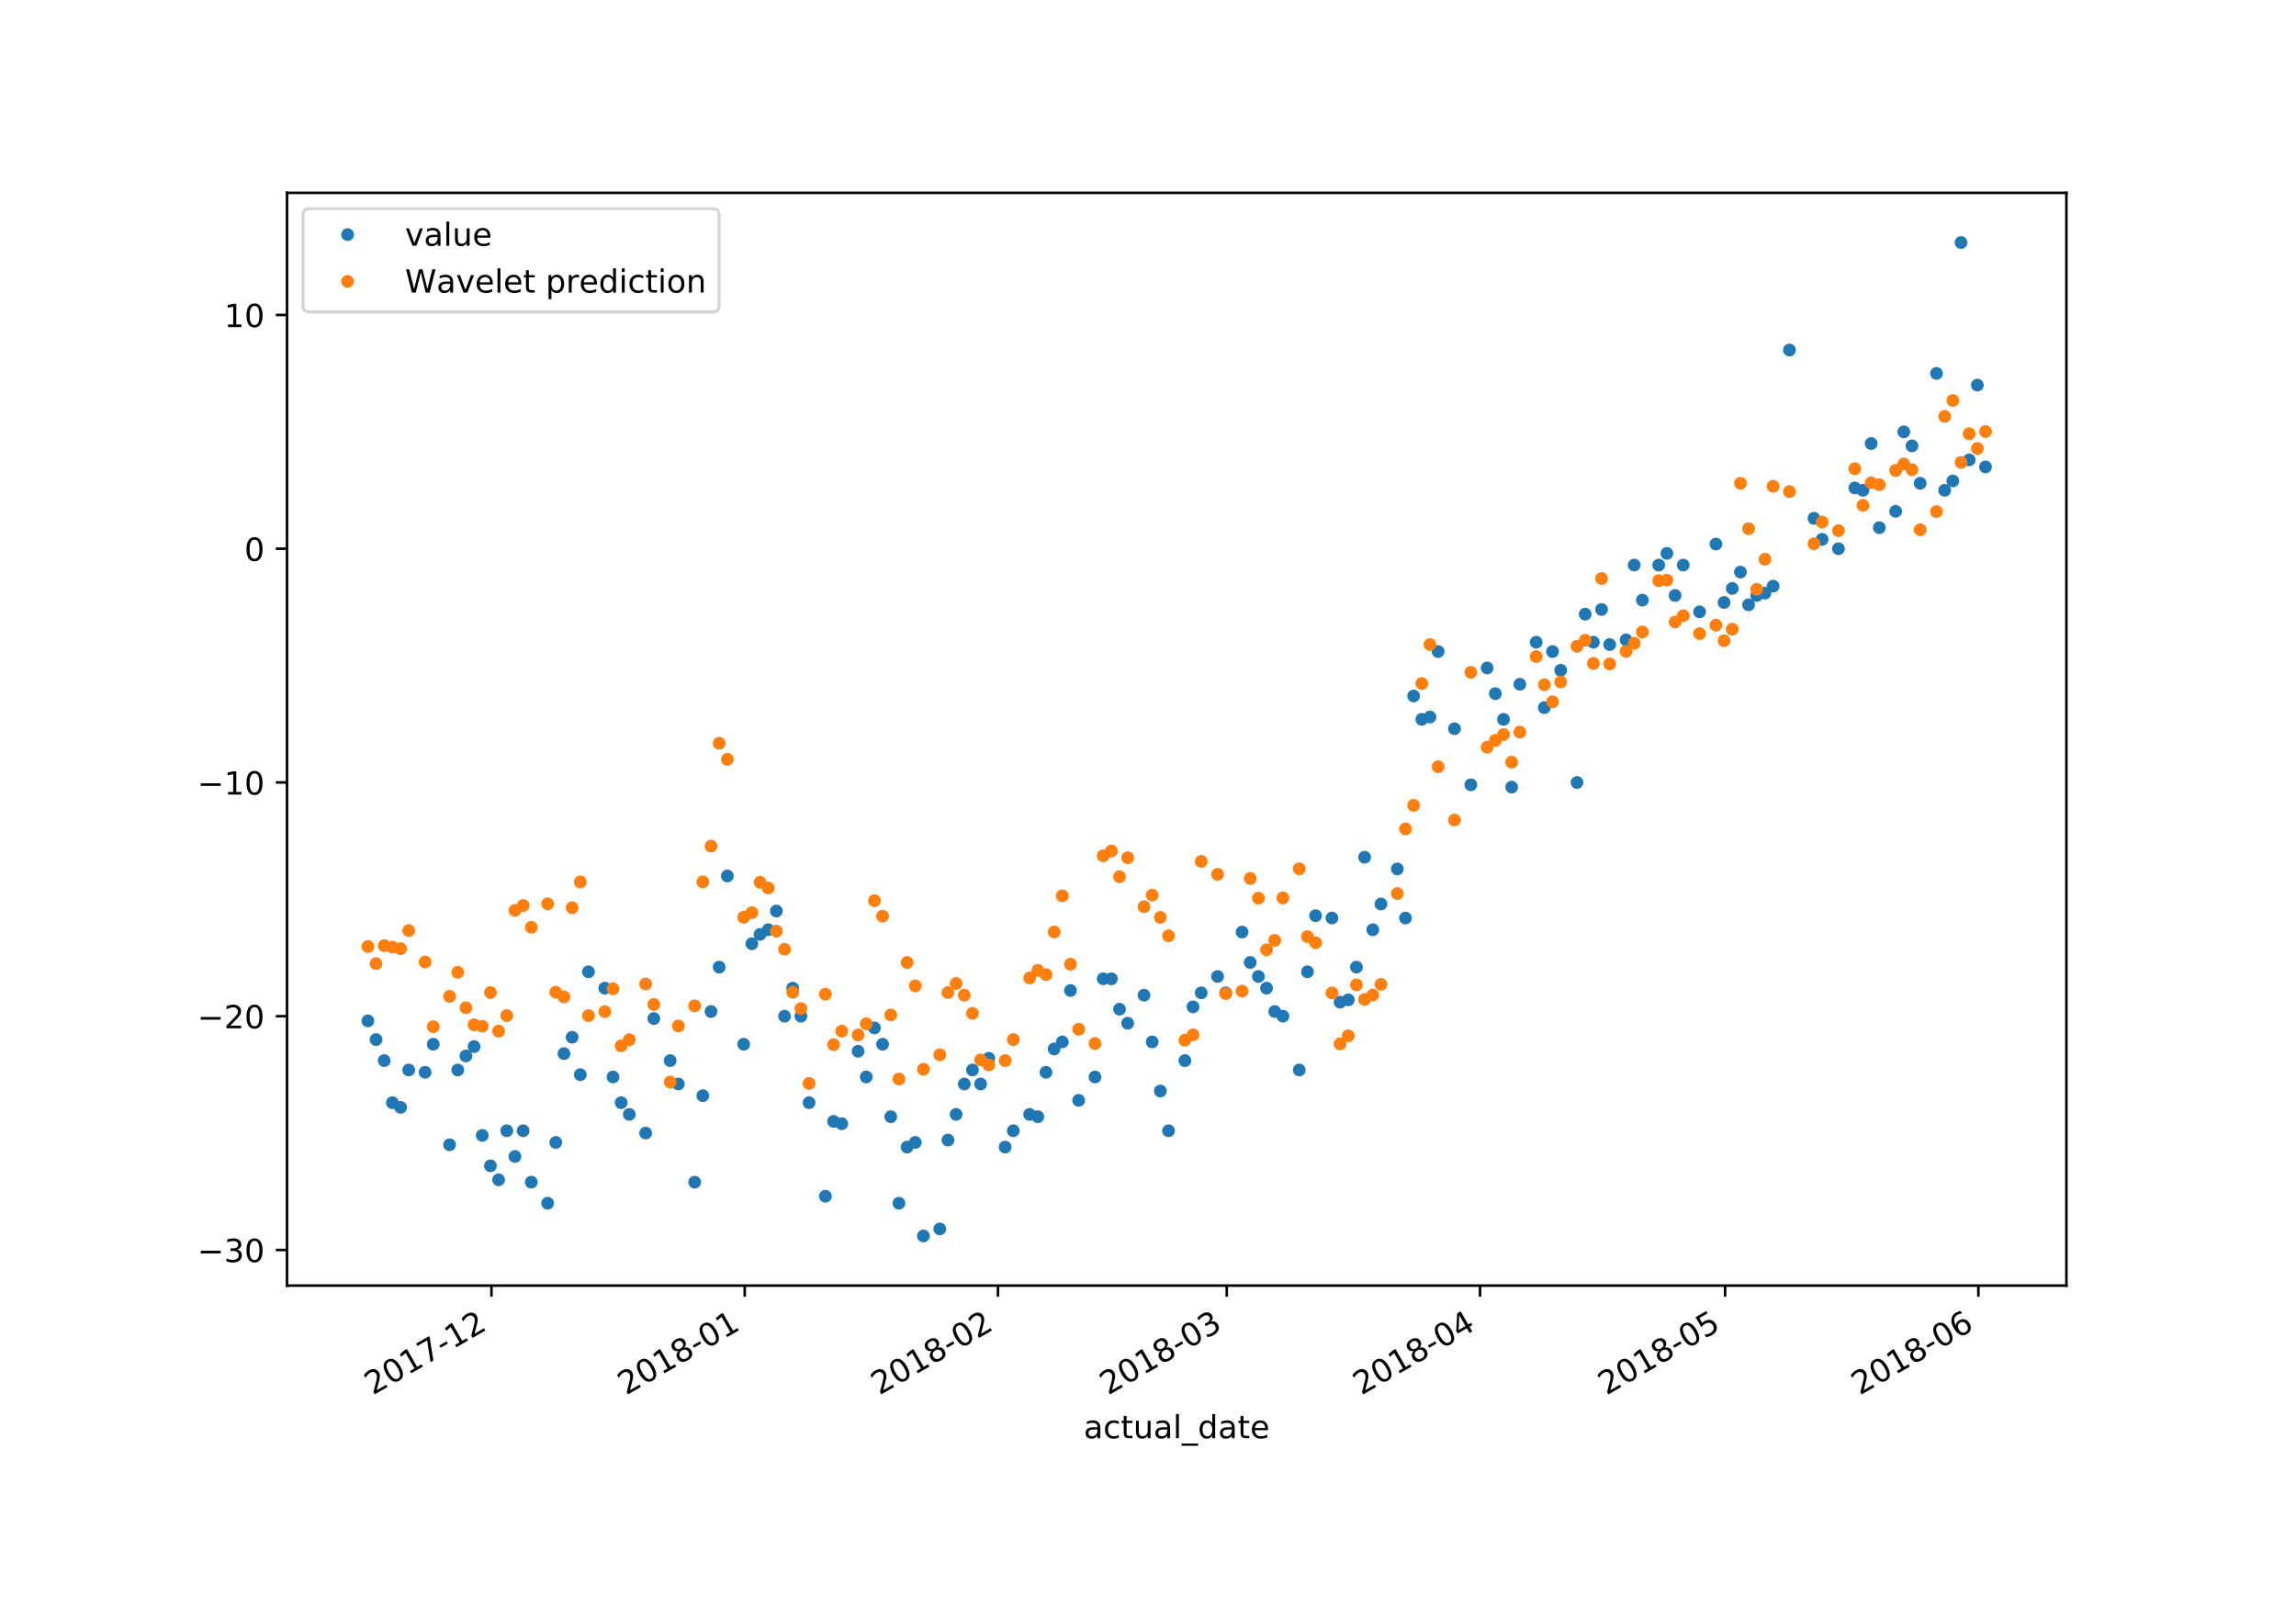 <?xml version="1.0" encoding="utf-8" standalone="no"?>
<!DOCTYPE svg PUBLIC "-//W3C//DTD SVG 1.1//EN"
  "http://www.w3.org/Graphics/SVG/1.1/DTD/svg11.dtd">
<!-- Created with matplotlib (https://matplotlib.org/) -->
<svg height="504pt" version="1.1" viewBox="0 0 720 504" width="720pt" xmlns="http://www.w3.org/2000/svg" xmlns:xlink="http://www.w3.org/1999/xlink">
 <defs>
  <style type="text/css">
*{stroke-linecap:butt;stroke-linejoin:round;}
  </style>
 </defs>
 <g id="figure_1">
  <g id="patch_1">
   <path d="M 0 504 
L 720 504 
L 720 0 
L 0 0 
z
" style="fill:#ffffff;"/>
  </g>
  <g id="axes_1">
   <g id="patch_2">
    <path d="M 90 403.2 
L 648 403.2 
L 648 60.48 
L 90 60.48 
z
" style="fill:#ffffff;"/>
   </g>
   <g id="matplotlib.axis_1">
    <g id="xtick_1">
     <g id="line2d_1">
      <defs>
       <path d="M 0 0 
L 0 3.5 
" id="m16cfceca7c" style="stroke:#000000;stroke-width:0.8;"/>
      </defs>
      <g>
       <use style="stroke:#000000;stroke-width:0.8;" x="154.114" xlink:href="#m16cfceca7c" y="403.2"/>
      </g>
     </g>
     <g id="text_1">
      <!-- 2017-12 -->
      <defs>
       <path d="M 19.188 8.297 
L 53.609 8.297 
L 53.609 0 
L 7.328 0 
L 7.328 8.297 
Q 12.938 14.109 22.625 23.891 
Q 32.328 33.688 34.812 36.531 
Q 39.547 41.844 41.422 45.531 
Q 43.312 49.219 43.312 52.781 
Q 43.312 58.594 39.234 62.25 
Q 35.156 65.922 28.609 65.922 
Q 23.969 65.922 18.812 64.312 
Q 13.672 62.703 7.812 59.422 
L 7.812 69.391 
Q 13.766 71.781 18.938 73 
Q 24.125 74.219 28.422 74.219 
Q 39.75 74.219 46.484 68.547 
Q 53.219 62.891 53.219 53.422 
Q 53.219 48.922 51.531 44.891 
Q 49.859 40.875 45.406 35.406 
Q 44.188 33.984 37.641 27.219 
Q 31.109 20.453 19.188 8.297 
z
" id="DejaVuSans-50"/>
       <path d="M 31.781 66.406 
Q 24.172 66.406 20.328 58.906 
Q 16.5 51.422 16.5 36.375 
Q 16.5 21.391 20.328 13.891 
Q 24.172 6.391 31.781 6.391 
Q 39.453 6.391 43.281 13.891 
Q 47.125 21.391 47.125 36.375 
Q 47.125 51.422 43.281 58.906 
Q 39.453 66.406 31.781 66.406 
z
M 31.781 74.219 
Q 44.047 74.219 50.516 64.516 
Q 56.984 54.828 56.984 36.375 
Q 56.984 17.969 50.516 8.266 
Q 44.047 -1.422 31.781 -1.422 
Q 19.531 -1.422 13.062 8.266 
Q 6.594 17.969 6.594 36.375 
Q 6.594 54.828 13.062 64.516 
Q 19.531 74.219 31.781 74.219 
z
" id="DejaVuSans-48"/>
       <path d="M 12.406 8.297 
L 28.516 8.297 
L 28.516 63.922 
L 10.984 60.406 
L 10.984 69.391 
L 28.422 72.906 
L 38.281 72.906 
L 38.281 8.297 
L 54.391 8.297 
L 54.391 0 
L 12.406 0 
z
" id="DejaVuSans-49"/>
       <path d="M 8.203 72.906 
L 55.078 72.906 
L 55.078 68.703 
L 28.609 0 
L 18.312 0 
L 43.219 64.594 
L 8.203 64.594 
z
" id="DejaVuSans-55"/>
       <path d="M 4.891 31.391 
L 31.203 31.391 
L 31.203 23.391 
L 4.891 23.391 
z
" id="DejaVuSans-45"/>
      </defs>
      <g transform="translate(116.889 437.672)rotate(-30)scale(0.1 -0.1)">
       <use xlink:href="#DejaVuSans-50"/>
       <use x="63.623" xlink:href="#DejaVuSans-48"/>
       <use x="127.246" xlink:href="#DejaVuSans-49"/>
       <use x="190.869" xlink:href="#DejaVuSans-55"/>
       <use x="254.492" xlink:href="#DejaVuSans-45"/>
       <use x="290.576" xlink:href="#DejaVuSans-49"/>
       <use x="354.199" xlink:href="#DejaVuSans-50"/>
      </g>
     </g>
    </g>
    <g id="xtick_2">
     <g id="line2d_2">
      <g>
       <use style="stroke:#000000;stroke-width:0.8;" x="233.535" xlink:href="#m16cfceca7c" y="403.2"/>
      </g>
     </g>
     <g id="text_2">
      <!-- 2018-01 -->
      <defs>
       <path d="M 31.781 34.625 
Q 24.75 34.625 20.719 30.859 
Q 16.703 27.094 16.703 20.516 
Q 16.703 13.922 20.719 10.156 
Q 24.75 6.391 31.781 6.391 
Q 38.812 6.391 42.859 10.172 
Q 46.922 13.969 46.922 20.516 
Q 46.922 27.094 42.891 30.859 
Q 38.875 34.625 31.781 34.625 
z
M 21.922 38.812 
Q 15.578 40.375 12.031 44.719 
Q 8.5 49.078 8.5 55.328 
Q 8.5 64.062 14.719 69.141 
Q 20.953 74.219 31.781 74.219 
Q 42.672 74.219 48.875 69.141 
Q 55.078 64.062 55.078 55.328 
Q 55.078 49.078 51.531 44.719 
Q 48 40.375 41.703 38.812 
Q 48.828 37.156 52.797 32.312 
Q 56.781 27.484 56.781 20.516 
Q 56.781 9.906 50.312 4.234 
Q 43.844 -1.422 31.781 -1.422 
Q 19.734 -1.422 13.25 4.234 
Q 6.781 9.906 6.781 20.516 
Q 6.781 27.484 10.781 32.312 
Q 14.797 37.156 21.922 38.812 
z
M 18.312 54.391 
Q 18.312 48.734 21.844 45.562 
Q 25.391 42.391 31.781 42.391 
Q 38.141 42.391 41.719 45.562 
Q 45.312 48.734 45.312 54.391 
Q 45.312 60.062 41.719 63.234 
Q 38.141 66.406 31.781 66.406 
Q 25.391 66.406 21.844 63.234 
Q 18.312 60.062 18.312 54.391 
z
" id="DejaVuSans-56"/>
      </defs>
      <g transform="translate(196.31 437.672)rotate(-30)scale(0.1 -0.1)">
       <use xlink:href="#DejaVuSans-50"/>
       <use x="63.623" xlink:href="#DejaVuSans-48"/>
       <use x="127.246" xlink:href="#DejaVuSans-49"/>
       <use x="190.869" xlink:href="#DejaVuSans-56"/>
       <use x="254.492" xlink:href="#DejaVuSans-45"/>
       <use x="290.576" xlink:href="#DejaVuSans-48"/>
       <use x="354.199" xlink:href="#DejaVuSans-49"/>
      </g>
     </g>
    </g>
    <g id="xtick_3">
     <g id="line2d_3">
      <g>
       <use style="stroke:#000000;stroke-width:0.8;" x="312.957" xlink:href="#m16cfceca7c" y="403.2"/>
      </g>
     </g>
     <g id="text_3">
      <!-- 2018-02 -->
      <g transform="translate(275.732 437.672)rotate(-30)scale(0.1 -0.1)">
       <use xlink:href="#DejaVuSans-50"/>
       <use x="63.623" xlink:href="#DejaVuSans-48"/>
       <use x="127.246" xlink:href="#DejaVuSans-49"/>
       <use x="190.869" xlink:href="#DejaVuSans-56"/>
       <use x="254.492" xlink:href="#DejaVuSans-45"/>
       <use x="290.576" xlink:href="#DejaVuSans-48"/>
       <use x="354.199" xlink:href="#DejaVuSans-50"/>
      </g>
     </g>
    </g>
    <g id="xtick_4">
     <g id="line2d_4">
      <g>
       <use style="stroke:#000000;stroke-width:0.8;" x="384.692" xlink:href="#m16cfceca7c" y="403.2"/>
      </g>
     </g>
     <g id="text_4">
      <!-- 2018-03 -->
      <defs>
       <path d="M 40.578 39.312 
Q 47.656 37.797 51.625 33 
Q 55.609 28.219 55.609 21.188 
Q 55.609 10.406 48.188 4.484 
Q 40.766 -1.422 27.094 -1.422 
Q 22.516 -1.422 17.656 -0.516 
Q 12.797 0.391 7.625 2.203 
L 7.625 11.719 
Q 11.719 9.328 16.594 8.109 
Q 21.484 6.891 26.812 6.891 
Q 36.078 6.891 40.938 10.547 
Q 45.797 14.203 45.797 21.188 
Q 45.797 27.641 41.281 31.266 
Q 36.766 34.906 28.719 34.906 
L 20.219 34.906 
L 20.219 43.016 
L 29.109 43.016 
Q 36.375 43.016 40.234 45.922 
Q 44.094 48.828 44.094 54.297 
Q 44.094 59.906 40.109 62.906 
Q 36.141 65.922 28.719 65.922 
Q 24.656 65.922 20.016 65.031 
Q 15.375 64.156 9.812 62.312 
L 9.812 71.094 
Q 15.438 72.656 20.344 73.438 
Q 25.25 74.219 29.594 74.219 
Q 40.828 74.219 47.359 69.109 
Q 53.906 64.016 53.906 55.328 
Q 53.906 49.266 50.438 45.094 
Q 46.969 40.922 40.578 39.312 
z
" id="DejaVuSans-51"/>
      </defs>
      <g transform="translate(347.467 437.672)rotate(-30)scale(0.1 -0.1)">
       <use xlink:href="#DejaVuSans-50"/>
       <use x="63.623" xlink:href="#DejaVuSans-48"/>
       <use x="127.246" xlink:href="#DejaVuSans-49"/>
       <use x="190.869" xlink:href="#DejaVuSans-56"/>
       <use x="254.492" xlink:href="#DejaVuSans-45"/>
       <use x="290.576" xlink:href="#DejaVuSans-48"/>
       <use x="354.199" xlink:href="#DejaVuSans-51"/>
      </g>
     </g>
    </g>
    <g id="xtick_5">
     <g id="line2d_5">
      <g>
       <use style="stroke:#000000;stroke-width:0.8;" x="464.114" xlink:href="#m16cfceca7c" y="403.2"/>
      </g>
     </g>
     <g id="text_5">
      <!-- 2018-04 -->
      <defs>
       <path d="M 37.797 64.312 
L 12.891 25.391 
L 37.797 25.391 
z
M 35.203 72.906 
L 47.609 72.906 
L 47.609 25.391 
L 58.016 25.391 
L 58.016 17.188 
L 47.609 17.188 
L 47.609 0 
L 37.797 0 
L 37.797 17.188 
L 4.891 17.188 
L 4.891 26.703 
z
" id="DejaVuSans-52"/>
      </defs>
      <g transform="translate(426.889 437.672)rotate(-30)scale(0.1 -0.1)">
       <use xlink:href="#DejaVuSans-50"/>
       <use x="63.623" xlink:href="#DejaVuSans-48"/>
       <use x="127.246" xlink:href="#DejaVuSans-49"/>
       <use x="190.869" xlink:href="#DejaVuSans-56"/>
       <use x="254.492" xlink:href="#DejaVuSans-45"/>
       <use x="290.576" xlink:href="#DejaVuSans-48"/>
       <use x="354.199" xlink:href="#DejaVuSans-52"/>
      </g>
     </g>
    </g>
    <g id="xtick_6">
     <g id="line2d_6">
      <g>
       <use style="stroke:#000000;stroke-width:0.8;" x="540.973" xlink:href="#m16cfceca7c" y="403.2"/>
      </g>
     </g>
     <g id="text_6">
      <!-- 2018-05 -->
      <defs>
       <path d="M 10.797 72.906 
L 49.516 72.906 
L 49.516 64.594 
L 19.828 64.594 
L 19.828 46.734 
Q 21.969 47.469 24.109 47.828 
Q 26.266 48.188 28.422 48.188 
Q 40.625 48.188 47.75 41.5 
Q 54.891 34.812 54.891 23.391 
Q 54.891 11.625 47.562 5.094 
Q 40.234 -1.422 26.906 -1.422 
Q 22.312 -1.422 17.547 -0.641 
Q 12.797 0.141 7.719 1.703 
L 7.719 11.625 
Q 12.109 9.234 16.797 8.062 
Q 21.484 6.891 26.703 6.891 
Q 35.156 6.891 40.078 11.328 
Q 45.016 15.766 45.016 23.391 
Q 45.016 31 40.078 35.438 
Q 35.156 39.891 26.703 39.891 
Q 22.75 39.891 18.812 39.016 
Q 14.891 38.141 10.797 36.281 
z
" id="DejaVuSans-53"/>
      </defs>
      <g transform="translate(503.748 437.672)rotate(-30)scale(0.1 -0.1)">
       <use xlink:href="#DejaVuSans-50"/>
       <use x="63.623" xlink:href="#DejaVuSans-48"/>
       <use x="127.246" xlink:href="#DejaVuSans-49"/>
       <use x="190.869" xlink:href="#DejaVuSans-56"/>
       <use x="254.492" xlink:href="#DejaVuSans-45"/>
       <use x="290.576" xlink:href="#DejaVuSans-48"/>
       <use x="354.199" xlink:href="#DejaVuSans-53"/>
      </g>
     </g>
    </g>
    <g id="xtick_7">
     <g id="line2d_7">
      <g>
       <use style="stroke:#000000;stroke-width:0.8;" x="620.395" xlink:href="#m16cfceca7c" y="403.2"/>
      </g>
     </g>
     <g id="text_7">
      <!-- 2018-06 -->
      <defs>
       <path d="M 33.016 40.375 
Q 26.375 40.375 22.484 35.828 
Q 18.609 31.297 18.609 23.391 
Q 18.609 15.531 22.484 10.953 
Q 26.375 6.391 33.016 6.391 
Q 39.656 6.391 43.531 10.953 
Q 47.406 15.531 47.406 23.391 
Q 47.406 31.297 43.531 35.828 
Q 39.656 40.375 33.016 40.375 
z
M 52.594 71.297 
L 52.594 62.312 
Q 48.875 64.062 45.094 64.984 
Q 41.312 65.922 37.594 65.922 
Q 27.828 65.922 22.672 59.328 
Q 17.531 52.734 16.797 39.406 
Q 19.672 43.656 24.016 45.922 
Q 28.375 48.188 33.594 48.188 
Q 44.578 48.188 50.953 41.516 
Q 57.328 34.859 57.328 23.391 
Q 57.328 12.156 50.688 5.359 
Q 44.047 -1.422 33.016 -1.422 
Q 20.359 -1.422 13.672 8.266 
Q 6.984 17.969 6.984 36.375 
Q 6.984 53.656 15.188 63.938 
Q 23.391 74.219 37.203 74.219 
Q 40.922 74.219 44.703 73.484 
Q 48.484 72.75 52.594 71.297 
z
" id="DejaVuSans-54"/>
      </defs>
      <g transform="translate(583.17 437.672)rotate(-30)scale(0.1 -0.1)">
       <use xlink:href="#DejaVuSans-50"/>
       <use x="63.623" xlink:href="#DejaVuSans-48"/>
       <use x="127.246" xlink:href="#DejaVuSans-49"/>
       <use x="190.869" xlink:href="#DejaVuSans-56"/>
       <use x="254.492" xlink:href="#DejaVuSans-45"/>
       <use x="290.576" xlink:href="#DejaVuSans-48"/>
       <use x="354.199" xlink:href="#DejaVuSans-54"/>
      </g>
     </g>
    </g>
    <g id="text_8">
     <!-- actual_date -->
     <defs>
      <path d="M 34.281 27.484 
Q 23.391 27.484 19.188 25 
Q 14.984 22.516 14.984 16.5 
Q 14.984 11.719 18.141 8.906 
Q 21.297 6.109 26.703 6.109 
Q 34.188 6.109 38.703 11.406 
Q 43.219 16.703 43.219 25.484 
L 43.219 27.484 
z
M 52.203 31.203 
L 52.203 0 
L 43.219 0 
L 43.219 8.297 
Q 40.141 3.328 35.547 0.953 
Q 30.953 -1.422 24.312 -1.422 
Q 15.922 -1.422 10.953 3.297 
Q 6 8.016 6 15.922 
Q 6 25.141 12.172 29.828 
Q 18.359 34.516 30.609 34.516 
L 43.219 34.516 
L 43.219 35.406 
Q 43.219 41.609 39.141 45 
Q 35.062 48.391 27.688 48.391 
Q 23 48.391 18.547 47.266 
Q 14.109 46.141 10.016 43.891 
L 10.016 52.203 
Q 14.938 54.109 19.578 55.047 
Q 24.219 56 28.609 56 
Q 40.484 56 46.344 49.844 
Q 52.203 43.703 52.203 31.203 
z
" id="DejaVuSans-97"/>
      <path d="M 48.781 52.594 
L 48.781 44.188 
Q 44.969 46.297 41.141 47.344 
Q 37.312 48.391 33.406 48.391 
Q 24.656 48.391 19.812 42.844 
Q 14.984 37.312 14.984 27.297 
Q 14.984 17.281 19.812 11.734 
Q 24.656 6.203 33.406 6.203 
Q 37.312 6.203 41.141 7.25 
Q 44.969 8.297 48.781 10.406 
L 48.781 2.094 
Q 45.016 0.344 40.984 -0.531 
Q 36.969 -1.422 32.422 -1.422 
Q 20.062 -1.422 12.781 6.344 
Q 5.516 14.109 5.516 27.297 
Q 5.516 40.672 12.859 48.328 
Q 20.219 56 33.016 56 
Q 37.156 56 41.109 55.141 
Q 45.062 54.297 48.781 52.594 
z
" id="DejaVuSans-99"/>
      <path d="M 18.312 70.219 
L 18.312 54.688 
L 36.812 54.688 
L 36.812 47.703 
L 18.312 47.703 
L 18.312 18.016 
Q 18.312 11.328 20.141 9.422 
Q 21.969 7.516 27.594 7.516 
L 36.812 7.516 
L 36.812 0 
L 27.594 0 
Q 17.188 0 13.234 3.875 
Q 9.281 7.766 9.281 18.016 
L 9.281 47.703 
L 2.688 47.703 
L 2.688 54.688 
L 9.281 54.688 
L 9.281 70.219 
z
" id="DejaVuSans-116"/>
      <path d="M 8.5 21.578 
L 8.5 54.688 
L 17.484 54.688 
L 17.484 21.922 
Q 17.484 14.156 20.5 10.266 
Q 23.531 6.391 29.594 6.391 
Q 36.859 6.391 41.078 11.031 
Q 45.312 15.672 45.312 23.688 
L 45.312 54.688 
L 54.297 54.688 
L 54.297 0 
L 45.312 0 
L 45.312 8.406 
Q 42.047 3.422 37.719 1 
Q 33.406 -1.422 27.688 -1.422 
Q 18.266 -1.422 13.375 4.438 
Q 8.5 10.297 8.5 21.578 
z
M 31.109 56 
z
" id="DejaVuSans-117"/>
      <path d="M 9.422 75.984 
L 18.406 75.984 
L 18.406 0 
L 9.422 0 
z
" id="DejaVuSans-108"/>
      <path d="M 50.984 -16.609 
L 50.984 -23.578 
L -0.984 -23.578 
L -0.984 -16.609 
z
" id="DejaVuSans-95"/>
      <path d="M 45.406 46.391 
L 45.406 75.984 
L 54.391 75.984 
L 54.391 0 
L 45.406 0 
L 45.406 8.203 
Q 42.578 3.328 38.25 0.953 
Q 33.938 -1.422 27.875 -1.422 
Q 17.969 -1.422 11.734 6.484 
Q 5.516 14.406 5.516 27.297 
Q 5.516 40.188 11.734 48.094 
Q 17.969 56 27.875 56 
Q 33.938 56 38.25 53.625 
Q 42.578 51.266 45.406 46.391 
z
M 14.797 27.297 
Q 14.797 17.391 18.875 11.75 
Q 22.953 6.109 30.078 6.109 
Q 37.203 6.109 41.297 11.75 
Q 45.406 17.391 45.406 27.297 
Q 45.406 37.203 41.297 42.844 
Q 37.203 48.484 30.078 48.484 
Q 22.953 48.484 18.875 42.844 
Q 14.797 37.203 14.797 27.297 
z
" id="DejaVuSans-100"/>
      <path d="M 56.203 29.594 
L 56.203 25.203 
L 14.891 25.203 
Q 15.484 15.922 20.484 11.062 
Q 25.484 6.203 34.422 6.203 
Q 39.594 6.203 44.453 7.469 
Q 49.312 8.734 54.109 11.281 
L 54.109 2.781 
Q 49.266 0.734 44.188 -0.344 
Q 39.109 -1.422 33.891 -1.422 
Q 20.797 -1.422 13.156 6.188 
Q 5.516 13.812 5.516 26.812 
Q 5.516 40.234 12.766 48.109 
Q 20.016 56 32.328 56 
Q 43.359 56 49.781 48.891 
Q 56.203 41.797 56.203 29.594 
z
M 47.219 32.234 
Q 47.125 39.594 43.094 43.984 
Q 39.062 48.391 32.422 48.391 
Q 24.906 48.391 20.391 44.141 
Q 15.875 39.891 15.188 32.172 
z
" id="DejaVuSans-101"/>
     </defs>
     <g transform="translate(339.83 451.071)scale(0.1 -0.1)">
      <use xlink:href="#DejaVuSans-97"/>
      <use x="61.279" xlink:href="#DejaVuSans-99"/>
      <use x="116.26" xlink:href="#DejaVuSans-116"/>
      <use x="155.469" xlink:href="#DejaVuSans-117"/>
      <use x="218.848" xlink:href="#DejaVuSans-97"/>
      <use x="280.127" xlink:href="#DejaVuSans-108"/>
      <use x="307.91" xlink:href="#DejaVuSans-95"/>
      <use x="357.91" xlink:href="#DejaVuSans-100"/>
      <use x="421.387" xlink:href="#DejaVuSans-97"/>
      <use x="482.666" xlink:href="#DejaVuSans-116"/>
      <use x="521.875" xlink:href="#DejaVuSans-101"/>
     </g>
    </g>
   </g>
   <g id="matplotlib.axis_2">
    <g id="ytick_1">
     <g id="line2d_8">
      <defs>
       <path d="M 0 0 
L -3.5 0 
" id="md672fb9fc7" style="stroke:#000000;stroke-width:0.8;"/>
      </defs>
      <g>
       <use style="stroke:#000000;stroke-width:0.8;" x="90" xlink:href="#md672fb9fc7" y="392.02"/>
      </g>
     </g>
     <g id="text_9">
      <!-- −30 -->
      <defs>
       <path d="M 10.594 35.5 
L 73.188 35.5 
L 73.188 27.203 
L 10.594 27.203 
z
" id="DejaVuSans-8722"/>
      </defs>
      <g transform="translate(61.895 395.82)scale(0.1 -0.1)">
       <use xlink:href="#DejaVuSans-8722"/>
       <use x="83.789" xlink:href="#DejaVuSans-51"/>
       <use x="147.412" xlink:href="#DejaVuSans-48"/>
      </g>
     </g>
    </g>
    <g id="ytick_2">
     <g id="line2d_9">
      <g>
       <use style="stroke:#000000;stroke-width:0.8;" x="90" xlink:href="#md672fb9fc7" y="318.711"/>
      </g>
     </g>
     <g id="text_10">
      <!-- −20 -->
      <g transform="translate(61.895 322.51)scale(0.1 -0.1)">
       <use xlink:href="#DejaVuSans-8722"/>
       <use x="83.789" xlink:href="#DejaVuSans-50"/>
       <use x="147.412" xlink:href="#DejaVuSans-48"/>
      </g>
     </g>
    </g>
    <g id="ytick_3">
     <g id="line2d_10">
      <g>
       <use style="stroke:#000000;stroke-width:0.8;" x="90" xlink:href="#md672fb9fc7" y="245.402"/>
      </g>
     </g>
     <g id="text_11">
      <!-- −10 -->
      <g transform="translate(61.895 249.201)scale(0.1 -0.1)">
       <use xlink:href="#DejaVuSans-8722"/>
       <use x="83.789" xlink:href="#DejaVuSans-49"/>
       <use x="147.412" xlink:href="#DejaVuSans-48"/>
      </g>
     </g>
    </g>
    <g id="ytick_4">
     <g id="line2d_11">
      <g>
       <use style="stroke:#000000;stroke-width:0.8;" x="90" xlink:href="#md672fb9fc7" y="172.093"/>
      </g>
     </g>
     <g id="text_12">
      <!-- 0 -->
      <g transform="translate(76.638 175.892)scale(0.1 -0.1)">
       <use xlink:href="#DejaVuSans-48"/>
      </g>
     </g>
    </g>
    <g id="ytick_5">
     <g id="line2d_12">
      <g>
       <use style="stroke:#000000;stroke-width:0.8;" x="90" xlink:href="#md672fb9fc7" y="98.784"/>
      </g>
     </g>
     <g id="text_13">
      <!-- 10 -->
      <g transform="translate(70.275 102.583)scale(0.1 -0.1)">
       <use xlink:href="#DejaVuSans-49"/>
       <use x="63.623" xlink:href="#DejaVuSans-48"/>
      </g>
     </g>
    </g>
   </g>
   <g id="line2d_13">
    <defs>
     <path d="M 0 1.5 
C 0.398 1.5 0.779 1.342 1.061 1.061 
C 1.342 0.779 1.5 0.398 1.5 0 
C 1.5 -0.398 1.342 -0.779 1.061 -1.061 
C 0.779 -1.342 0.398 -1.5 0 -1.5 
C -0.398 -1.5 -0.779 -1.342 -1.061 -1.061 
C -1.342 -0.779 -1.5 -0.398 -1.5 0 
C -1.5 0.398 -1.342 0.779 -1.061 1.061 
C -0.779 1.342 -0.398 1.5 0 1.5 
z
" id="m489f5bdd8b" style="stroke:#1f77b4;"/>
    </defs>
    <g clip-path="url(#p33ce655217)">
     <use style="fill:#1f77b4;stroke:#1f77b4;" x="115.364" xlink:href="#m489f5bdd8b" y="320.177"/>
     <use style="fill:#1f77b4;stroke:#1f77b4;" x="117.926" xlink:href="#m489f5bdd8b" y="326.042"/>
     <use style="fill:#1f77b4;stroke:#1f77b4;" x="120.488" xlink:href="#m489f5bdd8b" y="332.64"/>
     <use style="fill:#1f77b4;stroke:#1f77b4;" x="123.05" xlink:href="#m489f5bdd8b" y="345.836"/>
     <use style="fill:#1f77b4;stroke:#1f77b4;" x="125.612" xlink:href="#m489f5bdd8b" y="347.302"/>
     <use style="fill:#1f77b4;stroke:#1f77b4;" x="128.174" xlink:href="#m489f5bdd8b" y="335.572"/>
     <use style="fill:#1f77b4;stroke:#1f77b4;" x="133.298" xlink:href="#m489f5bdd8b" y="336.305"/>
     <use style="fill:#1f77b4;stroke:#1f77b4;" x="135.86" xlink:href="#m489f5bdd8b" y="327.508"/>
     <use style="fill:#1f77b4;stroke:#1f77b4;" x="140.983" xlink:href="#m489f5bdd8b" y="359.031"/>
     <use style="fill:#1f77b4;stroke:#1f77b4;" x="143.545" xlink:href="#m489f5bdd8b" y="335.572"/>
     <use style="fill:#1f77b4;stroke:#1f77b4;" x="146.107" xlink:href="#m489f5bdd8b" y="331.174"/>
     <use style="fill:#1f77b4;stroke:#1f77b4;" x="148.669" xlink:href="#m489f5bdd8b" y="328.241"/>
     <use style="fill:#1f77b4;stroke:#1f77b4;" x="151.231" xlink:href="#m489f5bdd8b" y="356.099"/>
     <use style="fill:#1f77b4;stroke:#1f77b4;" x="153.793" xlink:href="#m489f5bdd8b" y="365.629"/>
     <use style="fill:#1f77b4;stroke:#1f77b4;" x="156.355" xlink:href="#m489f5bdd8b" y="370.028"/>
     <use style="fill:#1f77b4;stroke:#1f77b4;" x="158.917" xlink:href="#m489f5bdd8b" y="354.633"/>
     <use style="fill:#1f77b4;stroke:#1f77b4;" x="161.479" xlink:href="#m489f5bdd8b" y="362.697"/>
     <use style="fill:#1f77b4;stroke:#1f77b4;" x="164.041" xlink:href="#m489f5bdd8b" y="354.633"/>
     <use style="fill:#1f77b4;stroke:#1f77b4;" x="166.603" xlink:href="#m489f5bdd8b" y="370.761"/>
     <use style="fill:#1f77b4;stroke:#1f77b4;" x="171.727" xlink:href="#m489f5bdd8b" y="377.359"/>
     <use style="fill:#1f77b4;stroke:#1f77b4;" x="174.289" xlink:href="#m489f5bdd8b" y="358.298"/>
     <use style="fill:#1f77b4;stroke:#1f77b4;" x="176.851" xlink:href="#m489f5bdd8b" y="330.441"/>
     <use style="fill:#1f77b4;stroke:#1f77b4;" x="179.413" xlink:href="#m489f5bdd8b" y="325.309"/>
     <use style="fill:#1f77b4;stroke:#1f77b4;" x="181.975" xlink:href="#m489f5bdd8b" y="337.039"/>
     <use style="fill:#1f77b4;stroke:#1f77b4;" x="184.537" xlink:href="#m489f5bdd8b" y="304.783"/>
     <use style="fill:#1f77b4;stroke:#1f77b4;" x="189.661" xlink:href="#m489f5bdd8b" y="309.914"/>
     <use style="fill:#1f77b4;stroke:#1f77b4;" x="192.223" xlink:href="#m489f5bdd8b" y="337.772"/>
     <use style="fill:#1f77b4;stroke:#1f77b4;" x="194.785" xlink:href="#m489f5bdd8b" y="345.836"/>
     <use style="fill:#1f77b4;stroke:#1f77b4;" x="197.347" xlink:href="#m489f5bdd8b" y="349.501"/>
     <use style="fill:#1f77b4;stroke:#1f77b4;" x="202.471" xlink:href="#m489f5bdd8b" y="355.366"/>
     <use style="fill:#1f77b4;stroke:#1f77b4;" x="205.033" xlink:href="#m489f5bdd8b" y="319.444"/>
     <use style="fill:#1f77b4;stroke:#1f77b4;" x="210.157" xlink:href="#m489f5bdd8b" y="332.64"/>
     <use style="fill:#1f77b4;stroke:#1f77b4;" x="212.719" xlink:href="#m489f5bdd8b" y="339.971"/>
     <use style="fill:#1f77b4;stroke:#1f77b4;" x="217.843" xlink:href="#m489f5bdd8b" y="370.761"/>
     <use style="fill:#1f77b4;stroke:#1f77b4;" x="220.405" xlink:href="#m489f5bdd8b" y="343.636"/>
     <use style="fill:#1f77b4;stroke:#1f77b4;" x="222.967" xlink:href="#m489f5bdd8b" y="317.245"/>
     <use style="fill:#1f77b4;stroke:#1f77b4;" x="225.529" xlink:href="#m489f5bdd8b" y="303.316"/>
     <use style="fill:#1f77b4;stroke:#1f77b4;" x="228.091" xlink:href="#m489f5bdd8b" y="274.726"/>
     <use style="fill:#1f77b4;stroke:#1f77b4;" x="233.215" xlink:href="#m489f5bdd8b" y="327.508"/>
     <use style="fill:#1f77b4;stroke:#1f77b4;" x="235.777" xlink:href="#m489f5bdd8b" y="295.985"/>
     <use style="fill:#1f77b4;stroke:#1f77b4;" x="238.339" xlink:href="#m489f5bdd8b" y="293.053"/>
     <use style="fill:#1f77b4;stroke:#1f77b4;" x="240.901" xlink:href="#m489f5bdd8b" y="291.587"/>
     <use style="fill:#1f77b4;stroke:#1f77b4;" x="243.463" xlink:href="#m489f5bdd8b" y="285.722"/>
     <use style="fill:#1f77b4;stroke:#1f77b4;" x="246.025" xlink:href="#m489f5bdd8b" y="318.711"/>
     <use style="fill:#1f77b4;stroke:#1f77b4;" x="248.587" xlink:href="#m489f5bdd8b" y="309.914"/>
     <use style="fill:#1f77b4;stroke:#1f77b4;" x="251.149" xlink:href="#m489f5bdd8b" y="318.711"/>
     <use style="fill:#1f77b4;stroke:#1f77b4;" x="253.711" xlink:href="#m489f5bdd8b" y="345.836"/>
     <use style="fill:#1f77b4;stroke:#1f77b4;" x="258.835" xlink:href="#m489f5bdd8b" y="375.159"/>
     <use style="fill:#1f77b4;stroke:#1f77b4;" x="261.397" xlink:href="#m489f5bdd8b" y="351.7"/>
     <use style="fill:#1f77b4;stroke:#1f77b4;" x="263.959" xlink:href="#m489f5bdd8b" y="352.433"/>
     <use style="fill:#1f77b4;stroke:#1f77b4;" x="269.083" xlink:href="#m489f5bdd8b" y="329.708"/>
     <use style="fill:#1f77b4;stroke:#1f77b4;" x="271.645" xlink:href="#m489f5bdd8b" y="337.772"/>
     <use style="fill:#1f77b4;stroke:#1f77b4;" x="274.207" xlink:href="#m489f5bdd8b" y="322.377"/>
     <use style="fill:#1f77b4;stroke:#1f77b4;" x="276.769" xlink:href="#m489f5bdd8b" y="327.508"/>
     <use style="fill:#1f77b4;stroke:#1f77b4;" x="279.331" xlink:href="#m489f5bdd8b" y="350.234"/>
     <use style="fill:#1f77b4;stroke:#1f77b4;" x="281.893" xlink:href="#m489f5bdd8b" y="377.359"/>
     <use style="fill:#1f77b4;stroke:#1f77b4;" x="284.455" xlink:href="#m489f5bdd8b" y="359.764"/>
     <use style="fill:#1f77b4;stroke:#1f77b4;" x="287.017" xlink:href="#m489f5bdd8b" y="358.298"/>
     <use style="fill:#1f77b4;stroke:#1f77b4;" x="289.579" xlink:href="#m489f5bdd8b" y="387.622"/>
     <use style="fill:#1f77b4;stroke:#1f77b4;" x="294.702" xlink:href="#m489f5bdd8b" y="385.423"/>
     <use style="fill:#1f77b4;stroke:#1f77b4;" x="297.264" xlink:href="#m489f5bdd8b" y="357.565"/>
     <use style="fill:#1f77b4;stroke:#1f77b4;" x="299.826" xlink:href="#m489f5bdd8b" y="349.501"/>
     <use style="fill:#1f77b4;stroke:#1f77b4;" x="302.388" xlink:href="#m489f5bdd8b" y="339.971"/>
     <use style="fill:#1f77b4;stroke:#1f77b4;" x="304.95" xlink:href="#m489f5bdd8b" y="335.572"/>
     <use style="fill:#1f77b4;stroke:#1f77b4;" x="307.512" xlink:href="#m489f5bdd8b" y="339.971"/>
     <use style="fill:#1f77b4;stroke:#1f77b4;" x="310.074" xlink:href="#m489f5bdd8b" y="331.907"/>
     <use style="fill:#1f77b4;stroke:#1f77b4;" x="315.198" xlink:href="#m489f5bdd8b" y="359.764"/>
     <use style="fill:#1f77b4;stroke:#1f77b4;" x="317.76" xlink:href="#m489f5bdd8b" y="354.633"/>
     <use style="fill:#1f77b4;stroke:#1f77b4;" x="322.884" xlink:href="#m489f5bdd8b" y="349.501"/>
     <use style="fill:#1f77b4;stroke:#1f77b4;" x="325.446" xlink:href="#m489f5bdd8b" y="350.234"/>
     <use style="fill:#1f77b4;stroke:#1f77b4;" x="328.008" xlink:href="#m489f5bdd8b" y="336.305"/>
     <use style="fill:#1f77b4;stroke:#1f77b4;" x="330.57" xlink:href="#m489f5bdd8b" y="328.975"/>
     <use style="fill:#1f77b4;stroke:#1f77b4;" x="333.132" xlink:href="#m489f5bdd8b" y="326.775"/>
     <use style="fill:#1f77b4;stroke:#1f77b4;" x="335.694" xlink:href="#m489f5bdd8b" y="310.647"/>
     <use style="fill:#1f77b4;stroke:#1f77b4;" x="338.256" xlink:href="#m489f5bdd8b" y="345.103"/>
     <use style="fill:#1f77b4;stroke:#1f77b4;" x="343.38" xlink:href="#m489f5bdd8b" y="337.772"/>
     <use style="fill:#1f77b4;stroke:#1f77b4;" x="345.942" xlink:href="#m489f5bdd8b" y="306.982"/>
     <use style="fill:#1f77b4;stroke:#1f77b4;" x="348.504" xlink:href="#m489f5bdd8b" y="306.982"/>
     <use style="fill:#1f77b4;stroke:#1f77b4;" x="351.066" xlink:href="#m489f5bdd8b" y="316.512"/>
     <use style="fill:#1f77b4;stroke:#1f77b4;" x="353.628" xlink:href="#m489f5bdd8b" y="320.911"/>
     <use style="fill:#1f77b4;stroke:#1f77b4;" x="358.752" xlink:href="#m489f5bdd8b" y="312.113"/>
     <use style="fill:#1f77b4;stroke:#1f77b4;" x="361.314" xlink:href="#m489f5bdd8b" y="326.775"/>
     <use style="fill:#1f77b4;stroke:#1f77b4;" x="363.876" xlink:href="#m489f5bdd8b" y="342.17"/>
     <use style="fill:#1f77b4;stroke:#1f77b4;" x="366.438" xlink:href="#m489f5bdd8b" y="354.633"/>
     <use style="fill:#1f77b4;stroke:#1f77b4;" x="371.562" xlink:href="#m489f5bdd8b" y="332.64"/>
     <use style="fill:#1f77b4;stroke:#1f77b4;" x="374.124" xlink:href="#m489f5bdd8b" y="315.779"/>
     <use style="fill:#1f77b4;stroke:#1f77b4;" x="376.686" xlink:href="#m489f5bdd8b" y="311.38"/>
     <use style="fill:#1f77b4;stroke:#1f77b4;" x="381.81" xlink:href="#m489f5bdd8b" y="306.249"/>
     <use style="fill:#1f77b4;stroke:#1f77b4;" x="384.372" xlink:href="#m489f5bdd8b" y="311.38"/>
     <use style="fill:#1f77b4;stroke:#1f77b4;" x="389.496" xlink:href="#m489f5bdd8b" y="292.32"/>
     <use style="fill:#1f77b4;stroke:#1f77b4;" x="392.058" xlink:href="#m489f5bdd8b" y="301.85"/>
     <use style="fill:#1f77b4;stroke:#1f77b4;" x="394.62" xlink:href="#m489f5bdd8b" y="306.249"/>
     <use style="fill:#1f77b4;stroke:#1f77b4;" x="397.182" xlink:href="#m489f5bdd8b" y="309.914"/>
     <use style="fill:#1f77b4;stroke:#1f77b4;" x="399.744" xlink:href="#m489f5bdd8b" y="317.245"/>
     <use style="fill:#1f77b4;stroke:#1f77b4;" x="402.306" xlink:href="#m489f5bdd8b" y="318.711"/>
     <use style="fill:#1f77b4;stroke:#1f77b4;" x="407.43" xlink:href="#m489f5bdd8b" y="335.572"/>
     <use style="fill:#1f77b4;stroke:#1f77b4;" x="409.992" xlink:href="#m489f5bdd8b" y="304.783"/>
     <use style="fill:#1f77b4;stroke:#1f77b4;" x="412.554" xlink:href="#m489f5bdd8b" y="287.188"/>
     <use style="fill:#1f77b4;stroke:#1f77b4;" x="417.678" xlink:href="#m489f5bdd8b" y="287.921"/>
     <use style="fill:#1f77b4;stroke:#1f77b4;" x="420.24" xlink:href="#m489f5bdd8b" y="314.313"/>
     <use style="fill:#1f77b4;stroke:#1f77b4;" x="422.802" xlink:href="#m489f5bdd8b" y="313.58"/>
     <use style="fill:#1f77b4;stroke:#1f77b4;" x="425.364" xlink:href="#m489f5bdd8b" y="303.316"/>
     <use style="fill:#1f77b4;stroke:#1f77b4;" x="427.926" xlink:href="#m489f5bdd8b" y="268.861"/>
     <use style="fill:#1f77b4;stroke:#1f77b4;" x="430.488" xlink:href="#m489f5bdd8b" y="291.587"/>
     <use style="fill:#1f77b4;stroke:#1f77b4;" x="433.05" xlink:href="#m489f5bdd8b" y="283.523"/>
     <use style="fill:#1f77b4;stroke:#1f77b4;" x="438.174" xlink:href="#m489f5bdd8b" y="272.527"/>
     <use style="fill:#1f77b4;stroke:#1f77b4;" x="440.736" xlink:href="#m489f5bdd8b" y="287.921"/>
     <use style="fill:#1f77b4;stroke:#1f77b4;" x="443.298" xlink:href="#m489f5bdd8b" y="218.278"/>
     <use style="fill:#1f77b4;stroke:#1f77b4;" x="445.86" xlink:href="#m489f5bdd8b" y="225.609"/>
     <use style="fill:#1f77b4;stroke:#1f77b4;" x="448.421" xlink:href="#m489f5bdd8b" y="224.876"/>
     <use style="fill:#1f77b4;stroke:#1f77b4;" x="450.983" xlink:href="#m489f5bdd8b" y="204.349"/>
     <use style="fill:#1f77b4;stroke:#1f77b4;" x="456.107" xlink:href="#m489f5bdd8b" y="228.541"/>
     <use style="fill:#1f77b4;stroke:#1f77b4;" x="461.231" xlink:href="#m489f5bdd8b" y="246.135"/>
     <use style="fill:#1f77b4;stroke:#1f77b4;" x="466.355" xlink:href="#m489f5bdd8b" y="209.481"/>
     <use style="fill:#1f77b4;stroke:#1f77b4;" x="468.917" xlink:href="#m489f5bdd8b" y="217.545"/>
     <use style="fill:#1f77b4;stroke:#1f77b4;" x="471.479" xlink:href="#m489f5bdd8b" y="225.609"/>
     <use style="fill:#1f77b4;stroke:#1f77b4;" x="474.041" xlink:href="#m489f5bdd8b" y="246.868"/>
     <use style="fill:#1f77b4;stroke:#1f77b4;" x="476.603" xlink:href="#m489f5bdd8b" y="214.612"/>
     <use style="fill:#1f77b4;stroke:#1f77b4;" x="481.727" xlink:href="#m489f5bdd8b" y="201.417"/>
     <use style="fill:#1f77b4;stroke:#1f77b4;" x="484.289" xlink:href="#m489f5bdd8b" y="221.943"/>
     <use style="fill:#1f77b4;stroke:#1f77b4;" x="486.851" xlink:href="#m489f5bdd8b" y="204.349"/>
     <use style="fill:#1f77b4;stroke:#1f77b4;" x="489.413" xlink:href="#m489f5bdd8b" y="210.214"/>
     <use style="fill:#1f77b4;stroke:#1f77b4;" x="494.537" xlink:href="#m489f5bdd8b" y="245.402"/>
     <use style="fill:#1f77b4;stroke:#1f77b4;" x="497.099" xlink:href="#m489f5bdd8b" y="192.62"/>
     <use style="fill:#1f77b4;stroke:#1f77b4;" x="499.661" xlink:href="#m489f5bdd8b" y="201.417"/>
     <use style="fill:#1f77b4;stroke:#1f77b4;" x="502.223" xlink:href="#m489f5bdd8b" y="191.153"/>
     <use style="fill:#1f77b4;stroke:#1f77b4;" x="504.785" xlink:href="#m489f5bdd8b" y="202.15"/>
     <use style="fill:#1f77b4;stroke:#1f77b4;" x="509.909" xlink:href="#m489f5bdd8b" y="200.684"/>
     <use style="fill:#1f77b4;stroke:#1f77b4;" x="512.471" xlink:href="#m489f5bdd8b" y="177.225"/>
     <use style="fill:#1f77b4;stroke:#1f77b4;" x="515.033" xlink:href="#m489f5bdd8b" y="188.221"/>
     <use style="fill:#1f77b4;stroke:#1f77b4;" x="520.157" xlink:href="#m489f5bdd8b" y="177.225"/>
     <use style="fill:#1f77b4;stroke:#1f77b4;" x="522.719" xlink:href="#m489f5bdd8b" y="173.559"/>
     <use style="fill:#1f77b4;stroke:#1f77b4;" x="525.281" xlink:href="#m489f5bdd8b" y="186.755"/>
     <use style="fill:#1f77b4;stroke:#1f77b4;" x="527.843" xlink:href="#m489f5bdd8b" y="177.225"/>
     <use style="fill:#1f77b4;stroke:#1f77b4;" x="532.967" xlink:href="#m489f5bdd8b" y="191.887"/>
     <use style="fill:#1f77b4;stroke:#1f77b4;" x="538.091" xlink:href="#m489f5bdd8b" y="170.627"/>
     <use style="fill:#1f77b4;stroke:#1f77b4;" x="540.653" xlink:href="#m489f5bdd8b" y="188.954"/>
     <use style="fill:#1f77b4;stroke:#1f77b4;" x="543.215" xlink:href="#m489f5bdd8b" y="184.556"/>
     <use style="fill:#1f77b4;stroke:#1f77b4;" x="545.777" xlink:href="#m489f5bdd8b" y="179.424"/>
     <use style="fill:#1f77b4;stroke:#1f77b4;" x="548.339" xlink:href="#m489f5bdd8b" y="189.687"/>
     <use style="fill:#1f77b4;stroke:#1f77b4;" x="550.901" xlink:href="#m489f5bdd8b" y="186.755"/>
     <use style="fill:#1f77b4;stroke:#1f77b4;" x="553.463" xlink:href="#m489f5bdd8b" y="186.022"/>
     <use style="fill:#1f77b4;stroke:#1f77b4;" x="556.025" xlink:href="#m489f5bdd8b" y="183.823"/>
     <use style="fill:#1f77b4;stroke:#1f77b4;" x="561.149" xlink:href="#m489f5bdd8b" y="109.78"/>
     <use style="fill:#1f77b4;stroke:#1f77b4;" x="568.835" xlink:href="#m489f5bdd8b" y="162.563"/>
     <use style="fill:#1f77b4;stroke:#1f77b4;" x="571.397" xlink:href="#m489f5bdd8b" y="169.161"/>
     <use style="fill:#1f77b4;stroke:#1f77b4;" x="576.521" xlink:href="#m489f5bdd8b" y="172.093"/>
     <use style="fill:#1f77b4;stroke:#1f77b4;" x="581.645" xlink:href="#m489f5bdd8b" y="153.033"/>
     <use style="fill:#1f77b4;stroke:#1f77b4;" x="584.207" xlink:href="#m489f5bdd8b" y="153.766"/>
     <use style="fill:#1f77b4;stroke:#1f77b4;" x="586.769" xlink:href="#m489f5bdd8b" y="139.104"/>
     <use style="fill:#1f77b4;stroke:#1f77b4;" x="589.331" xlink:href="#m489f5bdd8b" y="165.495"/>
     <use style="fill:#1f77b4;stroke:#1f77b4;" x="594.455" xlink:href="#m489f5bdd8b" y="160.364"/>
     <use style="fill:#1f77b4;stroke:#1f77b4;" x="597.017" xlink:href="#m489f5bdd8b" y="135.439"/>
     <use style="fill:#1f77b4;stroke:#1f77b4;" x="599.579" xlink:href="#m489f5bdd8b" y="139.837"/>
     <use style="fill:#1f77b4;stroke:#1f77b4;" x="602.14" xlink:href="#m489f5bdd8b" y="151.567"/>
     <use style="fill:#1f77b4;stroke:#1f77b4;" x="607.264" xlink:href="#m489f5bdd8b" y="117.111"/>
     <use style="fill:#1f77b4;stroke:#1f77b4;" x="609.826" xlink:href="#m489f5bdd8b" y="153.766"/>
     <use style="fill:#1f77b4;stroke:#1f77b4;" x="612.388" xlink:href="#m489f5bdd8b" y="150.833"/>
     <use style="fill:#1f77b4;stroke:#1f77b4;" x="614.95" xlink:href="#m489f5bdd8b" y="76.058"/>
     <use style="fill:#1f77b4;stroke:#1f77b4;" x="617.512" xlink:href="#m489f5bdd8b" y="144.236"/>
     <use style="fill:#1f77b4;stroke:#1f77b4;" x="620.074" xlink:href="#m489f5bdd8b" y="120.777"/>
     <use style="fill:#1f77b4;stroke:#1f77b4;" x="622.636" xlink:href="#m489f5bdd8b" y="146.435"/>
    </g>
   </g>
   <g id="line2d_14">
    <defs>
     <path d="M 0 1.5 
C 0.398 1.5 0.779 1.342 1.061 1.061 
C 1.342 0.779 1.5 0.398 1.5 0 
C 1.5 -0.398 1.342 -0.779 1.061 -1.061 
C 0.779 -1.342 0.398 -1.5 0 -1.5 
C -0.398 -1.5 -0.779 -1.342 -1.061 -1.061 
C -1.342 -0.779 -1.5 -0.398 -1.5 0 
C -1.5 0.398 -1.342 0.779 -1.061 1.061 
C -0.779 1.342 -0.398 1.5 0 1.5 
z
" id="m12a2816e5f" style="stroke:#ff7f0e;"/>
    </defs>
    <g clip-path="url(#p33ce655217)">
     <use style="fill:#ff7f0e;stroke:#ff7f0e;" x="115.364" xlink:href="#m12a2816e5f" y="296.85"/>
     <use style="fill:#ff7f0e;stroke:#ff7f0e;" x="117.926" xlink:href="#m12a2816e5f" y="302.211"/>
     <use style="fill:#ff7f0e;stroke:#ff7f0e;" x="120.488" xlink:href="#m12a2816e5f" y="296.582"/>
     <use style="fill:#ff7f0e;stroke:#ff7f0e;" x="123.05" xlink:href="#m12a2816e5f" y="297.031"/>
     <use style="fill:#ff7f0e;stroke:#ff7f0e;" x="125.612" xlink:href="#m12a2816e5f" y="297.526"/>
     <use style="fill:#ff7f0e;stroke:#ff7f0e;" x="128.174" xlink:href="#m12a2816e5f" y="291.839"/>
     <use style="fill:#ff7f0e;stroke:#ff7f0e;" x="133.298" xlink:href="#m12a2816e5f" y="301.704"/>
     <use style="fill:#ff7f0e;stroke:#ff7f0e;" x="135.86" xlink:href="#m12a2816e5f" y="321.985"/>
     <use style="fill:#ff7f0e;stroke:#ff7f0e;" x="140.983" xlink:href="#m12a2816e5f" y="312.476"/>
     <use style="fill:#ff7f0e;stroke:#ff7f0e;" x="143.545" xlink:href="#m12a2816e5f" y="304.945"/>
     <use style="fill:#ff7f0e;stroke:#ff7f0e;" x="146.107" xlink:href="#m12a2816e5f" y="316.05"/>
     <use style="fill:#ff7f0e;stroke:#ff7f0e;" x="148.669" xlink:href="#m12a2816e5f" y="321.392"/>
     <use style="fill:#ff7f0e;stroke:#ff7f0e;" x="151.231" xlink:href="#m12a2816e5f" y="321.837"/>
     <use style="fill:#ff7f0e;stroke:#ff7f0e;" x="153.793" xlink:href="#m12a2816e5f" y="311.281"/>
     <use style="fill:#ff7f0e;stroke:#ff7f0e;" x="156.355" xlink:href="#m12a2816e5f" y="323.389"/>
     <use style="fill:#ff7f0e;stroke:#ff7f0e;" x="158.917" xlink:href="#m12a2816e5f" y="318.515"/>
     <use style="fill:#ff7f0e;stroke:#ff7f0e;" x="161.479" xlink:href="#m12a2816e5f" y="285.511"/>
     <use style="fill:#ff7f0e;stroke:#ff7f0e;" x="164.041" xlink:href="#m12a2816e5f" y="283.995"/>
     <use style="fill:#ff7f0e;stroke:#ff7f0e;" x="166.603" xlink:href="#m12a2816e5f" y="290.828"/>
     <use style="fill:#ff7f0e;stroke:#ff7f0e;" x="171.727" xlink:href="#m12a2816e5f" y="283.448"/>
     <use style="fill:#ff7f0e;stroke:#ff7f0e;" x="174.289" xlink:href="#m12a2816e5f" y="311.181"/>
     <use style="fill:#ff7f0e;stroke:#ff7f0e;" x="176.851" xlink:href="#m12a2816e5f" y="312.635"/>
     <use style="fill:#ff7f0e;stroke:#ff7f0e;" x="179.413" xlink:href="#m12a2816e5f" y="284.688"/>
     <use style="fill:#ff7f0e;stroke:#ff7f0e;" x="181.975" xlink:href="#m12a2816e5f" y="276.595"/>
     <use style="fill:#ff7f0e;stroke:#ff7f0e;" x="184.537" xlink:href="#m12a2816e5f" y="318.534"/>
     <use style="fill:#ff7f0e;stroke:#ff7f0e;" x="189.661" xlink:href="#m12a2816e5f" y="317.263"/>
     <use style="fill:#ff7f0e;stroke:#ff7f0e;" x="192.223" xlink:href="#m12a2816e5f" y="310.113"/>
     <use style="fill:#ff7f0e;stroke:#ff7f0e;" x="194.785" xlink:href="#m12a2816e5f" y="327.99"/>
     <use style="fill:#ff7f0e;stroke:#ff7f0e;" x="197.347" xlink:href="#m12a2816e5f" y="326.084"/>
     <use style="fill:#ff7f0e;stroke:#ff7f0e;" x="202.471" xlink:href="#m12a2816e5f" y="308.601"/>
     <use style="fill:#ff7f0e;stroke:#ff7f0e;" x="205.033" xlink:href="#m12a2816e5f" y="315.021"/>
     <use style="fill:#ff7f0e;stroke:#ff7f0e;" x="210.157" xlink:href="#m12a2816e5f" y="339.345"/>
     <use style="fill:#ff7f0e;stroke:#ff7f0e;" x="212.719" xlink:href="#m12a2816e5f" y="321.764"/>
     <use style="fill:#ff7f0e;stroke:#ff7f0e;" x="217.843" xlink:href="#m12a2816e5f" y="315.469"/>
     <use style="fill:#ff7f0e;stroke:#ff7f0e;" x="220.405" xlink:href="#m12a2816e5f" y="276.576"/>
     <use style="fill:#ff7f0e;stroke:#ff7f0e;" x="222.967" xlink:href="#m12a2816e5f" y="265.375"/>
     <use style="fill:#ff7f0e;stroke:#ff7f0e;" x="225.529" xlink:href="#m12a2816e5f" y="233.12"/>
     <use style="fill:#ff7f0e;stroke:#ff7f0e;" x="228.091" xlink:href="#m12a2816e5f" y="238.145"/>
     <use style="fill:#ff7f0e;stroke:#ff7f0e;" x="233.215" xlink:href="#m12a2816e5f" y="287.676"/>
     <use style="fill:#ff7f0e;stroke:#ff7f0e;" x="235.777" xlink:href="#m12a2816e5f" y="286.22"/>
     <use style="fill:#ff7f0e;stroke:#ff7f0e;" x="238.339" xlink:href="#m12a2816e5f" y="276.73"/>
     <use style="fill:#ff7f0e;stroke:#ff7f0e;" x="240.901" xlink:href="#m12a2816e5f" y="278.499"/>
     <use style="fill:#ff7f0e;stroke:#ff7f0e;" x="243.463" xlink:href="#m12a2816e5f" y="292.018"/>
     <use style="fill:#ff7f0e;stroke:#ff7f0e;" x="246.025" xlink:href="#m12a2816e5f" y="297.706"/>
     <use style="fill:#ff7f0e;stroke:#ff7f0e;" x="248.587" xlink:href="#m12a2816e5f" y="311.203"/>
     <use style="fill:#ff7f0e;stroke:#ff7f0e;" x="251.149" xlink:href="#m12a2816e5f" y="316.307"/>
     <use style="fill:#ff7f0e;stroke:#ff7f0e;" x="253.711" xlink:href="#m12a2816e5f" y="339.79"/>
     <use style="fill:#ff7f0e;stroke:#ff7f0e;" x="258.835" xlink:href="#m12a2816e5f" y="311.818"/>
     <use style="fill:#ff7f0e;stroke:#ff7f0e;" x="261.397" xlink:href="#m12a2816e5f" y="327.637"/>
     <use style="fill:#ff7f0e;stroke:#ff7f0e;" x="263.959" xlink:href="#m12a2816e5f" y="323.391"/>
     <use style="fill:#ff7f0e;stroke:#ff7f0e;" x="269.083" xlink:href="#m12a2816e5f" y="324.593"/>
     <use style="fill:#ff7f0e;stroke:#ff7f0e;" x="271.645" xlink:href="#m12a2816e5f" y="321.091"/>
     <use style="fill:#ff7f0e;stroke:#ff7f0e;" x="274.207" xlink:href="#m12a2816e5f" y="282.483"/>
     <use style="fill:#ff7f0e;stroke:#ff7f0e;" x="276.769" xlink:href="#m12a2816e5f" y="287.326"/>
     <use style="fill:#ff7f0e;stroke:#ff7f0e;" x="279.331" xlink:href="#m12a2816e5f" y="318.309"/>
     <use style="fill:#ff7f0e;stroke:#ff7f0e;" x="281.893" xlink:href="#m12a2816e5f" y="338.409"/>
     <use style="fill:#ff7f0e;stroke:#ff7f0e;" x="284.455" xlink:href="#m12a2816e5f" y="301.865"/>
     <use style="fill:#ff7f0e;stroke:#ff7f0e;" x="287.017" xlink:href="#m12a2816e5f" y="309.192"/>
     <use style="fill:#ff7f0e;stroke:#ff7f0e;" x="289.579" xlink:href="#m12a2816e5f" y="335.343"/>
     <use style="fill:#ff7f0e;stroke:#ff7f0e;" x="294.702" xlink:href="#m12a2816e5f" y="330.806"/>
     <use style="fill:#ff7f0e;stroke:#ff7f0e;" x="297.264" xlink:href="#m12a2816e5f" y="311.288"/>
     <use style="fill:#ff7f0e;stroke:#ff7f0e;" x="299.826" xlink:href="#m12a2816e5f" y="308.439"/>
     <use style="fill:#ff7f0e;stroke:#ff7f0e;" x="302.388" xlink:href="#m12a2816e5f" y="312.101"/>
     <use style="fill:#ff7f0e;stroke:#ff7f0e;" x="304.95" xlink:href="#m12a2816e5f" y="317.806"/>
     <use style="fill:#ff7f0e;stroke:#ff7f0e;" x="307.512" xlink:href="#m12a2816e5f" y="332.409"/>
     <use style="fill:#ff7f0e;stroke:#ff7f0e;" x="310.074" xlink:href="#m12a2816e5f" y="333.987"/>
     <use style="fill:#ff7f0e;stroke:#ff7f0e;" x="315.198" xlink:href="#m12a2816e5f" y="332.616"/>
     <use style="fill:#ff7f0e;stroke:#ff7f0e;" x="317.76" xlink:href="#m12a2816e5f" y="326.048"/>
     <use style="fill:#ff7f0e;stroke:#ff7f0e;" x="322.884" xlink:href="#m12a2816e5f" y="306.717"/>
     <use style="fill:#ff7f0e;stroke:#ff7f0e;" x="325.446" xlink:href="#m12a2816e5f" y="304.353"/>
     <use style="fill:#ff7f0e;stroke:#ff7f0e;" x="328.008" xlink:href="#m12a2816e5f" y="305.663"/>
     <use style="fill:#ff7f0e;stroke:#ff7f0e;" x="330.57" xlink:href="#m12a2816e5f" y="292.302"/>
     <use style="fill:#ff7f0e;stroke:#ff7f0e;" x="333.132" xlink:href="#m12a2816e5f" y="280.937"/>
     <use style="fill:#ff7f0e;stroke:#ff7f0e;" x="335.694" xlink:href="#m12a2816e5f" y="302.392"/>
     <use style="fill:#ff7f0e;stroke:#ff7f0e;" x="338.256" xlink:href="#m12a2816e5f" y="322.807"/>
     <use style="fill:#ff7f0e;stroke:#ff7f0e;" x="343.38" xlink:href="#m12a2816e5f" y="327.272"/>
     <use style="fill:#ff7f0e;stroke:#ff7f0e;" x="345.942" xlink:href="#m12a2816e5f" y="268.4"/>
     <use style="fill:#ff7f0e;stroke:#ff7f0e;" x="348.504" xlink:href="#m12a2816e5f" y="266.9"/>
     <use style="fill:#ff7f0e;stroke:#ff7f0e;" x="351.066" xlink:href="#m12a2816e5f" y="274.953"/>
     <use style="fill:#ff7f0e;stroke:#ff7f0e;" x="353.628" xlink:href="#m12a2816e5f" y="269.016"/>
     <use style="fill:#ff7f0e;stroke:#ff7f0e;" x="358.752" xlink:href="#m12a2816e5f" y="284.369"/>
     <use style="fill:#ff7f0e;stroke:#ff7f0e;" x="361.314" xlink:href="#m12a2816e5f" y="280.735"/>
     <use style="fill:#ff7f0e;stroke:#ff7f0e;" x="363.876" xlink:href="#m12a2816e5f" y="287.719"/>
     <use style="fill:#ff7f0e;stroke:#ff7f0e;" x="366.438" xlink:href="#m12a2816e5f" y="293.497"/>
     <use style="fill:#ff7f0e;stroke:#ff7f0e;" x="371.562" xlink:href="#m12a2816e5f" y="326.256"/>
     <use style="fill:#ff7f0e;stroke:#ff7f0e;" x="374.124" xlink:href="#m12a2816e5f" y="324.557"/>
     <use style="fill:#ff7f0e;stroke:#ff7f0e;" x="376.686" xlink:href="#m12a2816e5f" y="270.162"/>
     <use style="fill:#ff7f0e;stroke:#ff7f0e;" x="381.81" xlink:href="#m12a2816e5f" y="274.207"/>
     <use style="fill:#ff7f0e;stroke:#ff7f0e;" x="384.372" xlink:href="#m12a2816e5f" y="311.625"/>
     <use style="fill:#ff7f0e;stroke:#ff7f0e;" x="389.496" xlink:href="#m12a2816e5f" y="310.829"/>
     <use style="fill:#ff7f0e;stroke:#ff7f0e;" x="392.058" xlink:href="#m12a2816e5f" y="275.511"/>
     <use style="fill:#ff7f0e;stroke:#ff7f0e;" x="394.62" xlink:href="#m12a2816e5f" y="281.678"/>
     <use style="fill:#ff7f0e;stroke:#ff7f0e;" x="397.182" xlink:href="#m12a2816e5f" y="297.879"/>
     <use style="fill:#ff7f0e;stroke:#ff7f0e;" x="399.744" xlink:href="#m12a2816e5f" y="294.912"/>
     <use style="fill:#ff7f0e;stroke:#ff7f0e;" x="402.306" xlink:href="#m12a2816e5f" y="281.612"/>
     <use style="fill:#ff7f0e;stroke:#ff7f0e;" x="407.43" xlink:href="#m12a2816e5f" y="272.474"/>
     <use style="fill:#ff7f0e;stroke:#ff7f0e;" x="409.992" xlink:href="#m12a2816e5f" y="293.741"/>
     <use style="fill:#ff7f0e;stroke:#ff7f0e;" x="412.554" xlink:href="#m12a2816e5f" y="295.661"/>
     <use style="fill:#ff7f0e;stroke:#ff7f0e;" x="417.678" xlink:href="#m12a2816e5f" y="311.414"/>
     <use style="fill:#ff7f0e;stroke:#ff7f0e;" x="420.24" xlink:href="#m12a2816e5f" y="327.39"/>
     <use style="fill:#ff7f0e;stroke:#ff7f0e;" x="422.802" xlink:href="#m12a2816e5f" y="324.868"/>
     <use style="fill:#ff7f0e;stroke:#ff7f0e;" x="425.364" xlink:href="#m12a2816e5f" y="308.856"/>
     <use style="fill:#ff7f0e;stroke:#ff7f0e;" x="427.926" xlink:href="#m12a2816e5f" y="313.444"/>
     <use style="fill:#ff7f0e;stroke:#ff7f0e;" x="430.488" xlink:href="#m12a2816e5f" y="312.081"/>
     <use style="fill:#ff7f0e;stroke:#ff7f0e;" x="433.05" xlink:href="#m12a2816e5f" y="308.727"/>
     <use style="fill:#ff7f0e;stroke:#ff7f0e;" x="438.174" xlink:href="#m12a2816e5f" y="280.232"/>
     <use style="fill:#ff7f0e;stroke:#ff7f0e;" x="440.736" xlink:href="#m12a2816e5f" y="259.954"/>
     <use style="fill:#ff7f0e;stroke:#ff7f0e;" x="443.298" xlink:href="#m12a2816e5f" y="252.572"/>
     <use style="fill:#ff7f0e;stroke:#ff7f0e;" x="445.86" xlink:href="#m12a2816e5f" y="214.364"/>
     <use style="fill:#ff7f0e;stroke:#ff7f0e;" x="448.421" xlink:href="#m12a2816e5f" y="202.135"/>
     <use style="fill:#ff7f0e;stroke:#ff7f0e;" x="450.983" xlink:href="#m12a2816e5f" y="240.478"/>
     <use style="fill:#ff7f0e;stroke:#ff7f0e;" x="456.107" xlink:href="#m12a2816e5f" y="257.19"/>
     <use style="fill:#ff7f0e;stroke:#ff7f0e;" x="461.231" xlink:href="#m12a2816e5f" y="210.854"/>
     <use style="fill:#ff7f0e;stroke:#ff7f0e;" x="466.355" xlink:href="#m12a2816e5f" y="234.352"/>
     <use style="fill:#ff7f0e;stroke:#ff7f0e;" x="468.917" xlink:href="#m12a2816e5f" y="232.207"/>
     <use style="fill:#ff7f0e;stroke:#ff7f0e;" x="471.479" xlink:href="#m12a2816e5f" y="230.366"/>
     <use style="fill:#ff7f0e;stroke:#ff7f0e;" x="474.041" xlink:href="#m12a2816e5f" y="239.031"/>
     <use style="fill:#ff7f0e;stroke:#ff7f0e;" x="476.603" xlink:href="#m12a2816e5f" y="229.622"/>
     <use style="fill:#ff7f0e;stroke:#ff7f0e;" x="481.727" xlink:href="#m12a2816e5f" y="205.925"/>
     <use style="fill:#ff7f0e;stroke:#ff7f0e;" x="484.289" xlink:href="#m12a2816e5f" y="214.751"/>
     <use style="fill:#ff7f0e;stroke:#ff7f0e;" x="486.851" xlink:href="#m12a2816e5f" y="220.103"/>
     <use style="fill:#ff7f0e;stroke:#ff7f0e;" x="489.413" xlink:href="#m12a2816e5f" y="213.867"/>
     <use style="fill:#ff7f0e;stroke:#ff7f0e;" x="494.537" xlink:href="#m12a2816e5f" y="202.677"/>
     <use style="fill:#ff7f0e;stroke:#ff7f0e;" x="497.099" xlink:href="#m12a2816e5f" y="200.799"/>
     <use style="fill:#ff7f0e;stroke:#ff7f0e;" x="499.661" xlink:href="#m12a2816e5f" y="208.071"/>
     <use style="fill:#ff7f0e;stroke:#ff7f0e;" x="502.223" xlink:href="#m12a2816e5f" y="181.433"/>
     <use style="fill:#ff7f0e;stroke:#ff7f0e;" x="504.785" xlink:href="#m12a2816e5f" y="208.228"/>
     <use style="fill:#ff7f0e;stroke:#ff7f0e;" x="509.909" xlink:href="#m12a2816e5f" y="204.299"/>
     <use style="fill:#ff7f0e;stroke:#ff7f0e;" x="512.471" xlink:href="#m12a2816e5f" y="201.738"/>
     <use style="fill:#ff7f0e;stroke:#ff7f0e;" x="515.033" xlink:href="#m12a2816e5f" y="198.2"/>
     <use style="fill:#ff7f0e;stroke:#ff7f0e;" x="520.157" xlink:href="#m12a2816e5f" y="182.083"/>
     <use style="fill:#ff7f0e;stroke:#ff7f0e;" x="522.719" xlink:href="#m12a2816e5f" y="181.949"/>
     <use style="fill:#ff7f0e;stroke:#ff7f0e;" x="525.281" xlink:href="#m12a2816e5f" y="195.068"/>
     <use style="fill:#ff7f0e;stroke:#ff7f0e;" x="527.843" xlink:href="#m12a2816e5f" y="193.1"/>
     <use style="fill:#ff7f0e;stroke:#ff7f0e;" x="532.967" xlink:href="#m12a2816e5f" y="198.715"/>
     <use style="fill:#ff7f0e;stroke:#ff7f0e;" x="538.091" xlink:href="#m12a2816e5f" y="196.062"/>
     <use style="fill:#ff7f0e;stroke:#ff7f0e;" x="540.653" xlink:href="#m12a2816e5f" y="200.958"/>
     <use style="fill:#ff7f0e;stroke:#ff7f0e;" x="543.215" xlink:href="#m12a2816e5f" y="197.335"/>
     <use style="fill:#ff7f0e;stroke:#ff7f0e;" x="545.777" xlink:href="#m12a2816e5f" y="151.575"/>
     <use style="fill:#ff7f0e;stroke:#ff7f0e;" x="548.339" xlink:href="#m12a2816e5f" y="165.817"/>
     <use style="fill:#ff7f0e;stroke:#ff7f0e;" x="550.901" xlink:href="#m12a2816e5f" y="184.815"/>
     <use style="fill:#ff7f0e;stroke:#ff7f0e;" x="553.463" xlink:href="#m12a2816e5f" y="175.403"/>
     <use style="fill:#ff7f0e;stroke:#ff7f0e;" x="556.025" xlink:href="#m12a2816e5f" y="152.508"/>
     <use style="fill:#ff7f0e;stroke:#ff7f0e;" x="561.149" xlink:href="#m12a2816e5f" y="154.175"/>
     <use style="fill:#ff7f0e;stroke:#ff7f0e;" x="568.835" xlink:href="#m12a2816e5f" y="170.51"/>
     <use style="fill:#ff7f0e;stroke:#ff7f0e;" x="571.397" xlink:href="#m12a2816e5f" y="163.731"/>
     <use style="fill:#ff7f0e;stroke:#ff7f0e;" x="576.521" xlink:href="#m12a2816e5f" y="166.43"/>
     <use style="fill:#ff7f0e;stroke:#ff7f0e;" x="581.645" xlink:href="#m12a2816e5f" y="147.008"/>
     <use style="fill:#ff7f0e;stroke:#ff7f0e;" x="584.207" xlink:href="#m12a2816e5f" y="158.477"/>
     <use style="fill:#ff7f0e;stroke:#ff7f0e;" x="586.769" xlink:href="#m12a2816e5f" y="151.41"/>
     <use style="fill:#ff7f0e;stroke:#ff7f0e;" x="589.331" xlink:href="#m12a2816e5f" y="152.026"/>
     <use style="fill:#ff7f0e;stroke:#ff7f0e;" x="594.455" xlink:href="#m12a2816e5f" y="147.533"/>
     <use style="fill:#ff7f0e;stroke:#ff7f0e;" x="597.017" xlink:href="#m12a2816e5f" y="145.516"/>
     <use style="fill:#ff7f0e;stroke:#ff7f0e;" x="599.579" xlink:href="#m12a2816e5f" y="147.326"/>
     <use style="fill:#ff7f0e;stroke:#ff7f0e;" x="602.14" xlink:href="#m12a2816e5f" y="166.138"/>
     <use style="fill:#ff7f0e;stroke:#ff7f0e;" x="607.264" xlink:href="#m12a2816e5f" y="160.435"/>
     <use style="fill:#ff7f0e;stroke:#ff7f0e;" x="609.826" xlink:href="#m12a2816e5f" y="130.588"/>
     <use style="fill:#ff7f0e;stroke:#ff7f0e;" x="612.388" xlink:href="#m12a2816e5f" y="125.594"/>
     <use style="fill:#ff7f0e;stroke:#ff7f0e;" x="614.95" xlink:href="#m12a2816e5f" y="145.016"/>
     <use style="fill:#ff7f0e;stroke:#ff7f0e;" x="617.512" xlink:href="#m12a2816e5f" y="136.029"/>
     <use style="fill:#ff7f0e;stroke:#ff7f0e;" x="620.074" xlink:href="#m12a2816e5f" y="140.65"/>
     <use style="fill:#ff7f0e;stroke:#ff7f0e;" x="622.636" xlink:href="#m12a2816e5f" y="135.341"/>
    </g>
   </g>
   <g id="patch_3">
    <path d="M 90 403.2 
L 90 60.48 
" style="fill:none;stroke:#000000;stroke-linecap:square;stroke-linejoin:miter;stroke-width:0.8;"/>
   </g>
   <g id="patch_4">
    <path d="M 648 403.2 
L 648 60.48 
" style="fill:none;stroke:#000000;stroke-linecap:square;stroke-linejoin:miter;stroke-width:0.8;"/>
   </g>
   <g id="patch_5">
    <path d="M 90 403.2 
L 648 403.2 
" style="fill:none;stroke:#000000;stroke-linecap:square;stroke-linejoin:miter;stroke-width:0.8;"/>
   </g>
   <g id="patch_6">
    <path d="M 90 60.48 
L 648 60.48 
" style="fill:none;stroke:#000000;stroke-linecap:square;stroke-linejoin:miter;stroke-width:0.8;"/>
   </g>
   <g id="legend_1">
    <g id="patch_7">
     <path d="M 97 97.836 
L 223.497 97.836 
Q 225.497 97.836 225.497 95.836 
L 225.497 67.48 
Q 225.497 65.48 223.497 65.48 
L 97 65.48 
Q 95 65.48 95 67.48 
L 95 95.836 
Q 95 97.836 97 97.836 
z
" style="fill:#ffffff;opacity:0.8;stroke:#cccccc;stroke-linejoin:miter;"/>
    </g>
    <g id="line2d_15"/>
    <g id="line2d_16">
     <g>
      <use style="fill:#1f77b4;stroke:#1f77b4;" x="109" xlink:href="#m489f5bdd8b" y="73.578"/>
     </g>
    </g>
    <g id="text_14">
     <!-- value -->
     <defs>
      <path d="M 2.984 54.688 
L 12.5 54.688 
L 29.594 8.797 
L 46.688 54.688 
L 56.203 54.688 
L 35.688 0 
L 23.484 0 
z
" id="DejaVuSans-118"/>
     </defs>
     <g transform="translate(127 77.078)scale(0.1 -0.1)">
      <use xlink:href="#DejaVuSans-118"/>
      <use x="59.18" xlink:href="#DejaVuSans-97"/>
      <use x="120.459" xlink:href="#DejaVuSans-108"/>
      <use x="148.242" xlink:href="#DejaVuSans-117"/>
      <use x="211.621" xlink:href="#DejaVuSans-101"/>
     </g>
    </g>
    <g id="line2d_17"/>
    <g id="line2d_18">
     <g>
      <use style="fill:#ff7f0e;stroke:#ff7f0e;" x="109" xlink:href="#m12a2816e5f" y="88.257"/>
     </g>
    </g>
    <g id="text_15">
     <!-- Wavelet prediction -->
     <defs>
      <path d="M 3.328 72.906 
L 13.281 72.906 
L 28.609 11.281 
L 43.891 72.906 
L 54.984 72.906 
L 70.312 11.281 
L 85.594 72.906 
L 95.609 72.906 
L 77.297 0 
L 64.891 0 
L 49.516 63.281 
L 33.984 0 
L 21.578 0 
z
" id="DejaVuSans-87"/>
      <path id="DejaVuSans-32"/>
      <path d="M 18.109 8.203 
L 18.109 -20.797 
L 9.078 -20.797 
L 9.078 54.688 
L 18.109 54.688 
L 18.109 46.391 
Q 20.953 51.266 25.266 53.625 
Q 29.594 56 35.594 56 
Q 45.562 56 51.781 48.094 
Q 58.016 40.188 58.016 27.297 
Q 58.016 14.406 51.781 6.484 
Q 45.562 -1.422 35.594 -1.422 
Q 29.594 -1.422 25.266 0.953 
Q 20.953 3.328 18.109 8.203 
z
M 48.688 27.297 
Q 48.688 37.203 44.609 42.844 
Q 40.531 48.484 33.406 48.484 
Q 26.266 48.484 22.188 42.844 
Q 18.109 37.203 18.109 27.297 
Q 18.109 17.391 22.188 11.75 
Q 26.266 6.109 33.406 6.109 
Q 40.531 6.109 44.609 11.75 
Q 48.688 17.391 48.688 27.297 
z
" id="DejaVuSans-112"/>
      <path d="M 41.109 46.297 
Q 39.594 47.172 37.812 47.578 
Q 36.031 48 33.891 48 
Q 26.266 48 22.188 43.047 
Q 18.109 38.094 18.109 28.812 
L 18.109 0 
L 9.078 0 
L 9.078 54.688 
L 18.109 54.688 
L 18.109 46.188 
Q 20.953 51.172 25.484 53.578 
Q 30.031 56 36.531 56 
Q 37.453 56 38.578 55.875 
Q 39.703 55.766 41.062 55.516 
z
" id="DejaVuSans-114"/>
      <path d="M 9.422 54.688 
L 18.406 54.688 
L 18.406 0 
L 9.422 0 
z
M 9.422 75.984 
L 18.406 75.984 
L 18.406 64.594 
L 9.422 64.594 
z
" id="DejaVuSans-105"/>
      <path d="M 30.609 48.391 
Q 23.391 48.391 19.188 42.75 
Q 14.984 37.109 14.984 27.297 
Q 14.984 17.484 19.156 11.844 
Q 23.344 6.203 30.609 6.203 
Q 37.797 6.203 41.984 11.859 
Q 46.188 17.531 46.188 27.297 
Q 46.188 37.016 41.984 42.703 
Q 37.797 48.391 30.609 48.391 
z
M 30.609 56 
Q 42.328 56 49.016 48.375 
Q 55.719 40.766 55.719 27.297 
Q 55.719 13.875 49.016 6.219 
Q 42.328 -1.422 30.609 -1.422 
Q 18.844 -1.422 12.172 6.219 
Q 5.516 13.875 5.516 27.297 
Q 5.516 40.766 12.172 48.375 
Q 18.844 56 30.609 56 
z
" id="DejaVuSans-111"/>
      <path d="M 54.891 33.016 
L 54.891 0 
L 45.906 0 
L 45.906 32.719 
Q 45.906 40.484 42.875 44.328 
Q 39.844 48.188 33.797 48.188 
Q 26.516 48.188 22.312 43.547 
Q 18.109 38.922 18.109 30.906 
L 18.109 0 
L 9.078 0 
L 9.078 54.688 
L 18.109 54.688 
L 18.109 46.188 
Q 21.344 51.125 25.703 53.562 
Q 30.078 56 35.797 56 
Q 45.219 56 50.047 50.172 
Q 54.891 44.344 54.891 33.016 
z
" id="DejaVuSans-110"/>
     </defs>
     <g transform="translate(127 91.757)scale(0.1 -0.1)">
      <use xlink:href="#DejaVuSans-87"/>
      <use x="98.783" xlink:href="#DejaVuSans-97"/>
      <use x="160.062" xlink:href="#DejaVuSans-118"/>
      <use x="219.242" xlink:href="#DejaVuSans-101"/>
      <use x="280.766" xlink:href="#DejaVuSans-108"/>
      <use x="308.549" xlink:href="#DejaVuSans-101"/>
      <use x="370.072" xlink:href="#DejaVuSans-116"/>
      <use x="409.281" xlink:href="#DejaVuSans-32"/>
      <use x="441.068" xlink:href="#DejaVuSans-112"/>
      <use x="504.545" xlink:href="#DejaVuSans-114"/>
      <use x="545.627" xlink:href="#DejaVuSans-101"/>
      <use x="607.15" xlink:href="#DejaVuSans-100"/>
      <use x="670.627" xlink:href="#DejaVuSans-105"/>
      <use x="698.41" xlink:href="#DejaVuSans-99"/>
      <use x="753.391" xlink:href="#DejaVuSans-116"/>
      <use x="792.6" xlink:href="#DejaVuSans-105"/>
      <use x="820.383" xlink:href="#DejaVuSans-111"/>
      <use x="881.564" xlink:href="#DejaVuSans-110"/>
     </g>
    </g>
   </g>
  </g>
 </g>
 <defs>
  <clipPath id="p33ce655217">
   <rect height="342.72" width="558" x="90" y="60.48"/>
  </clipPath>
 </defs>
</svg>
